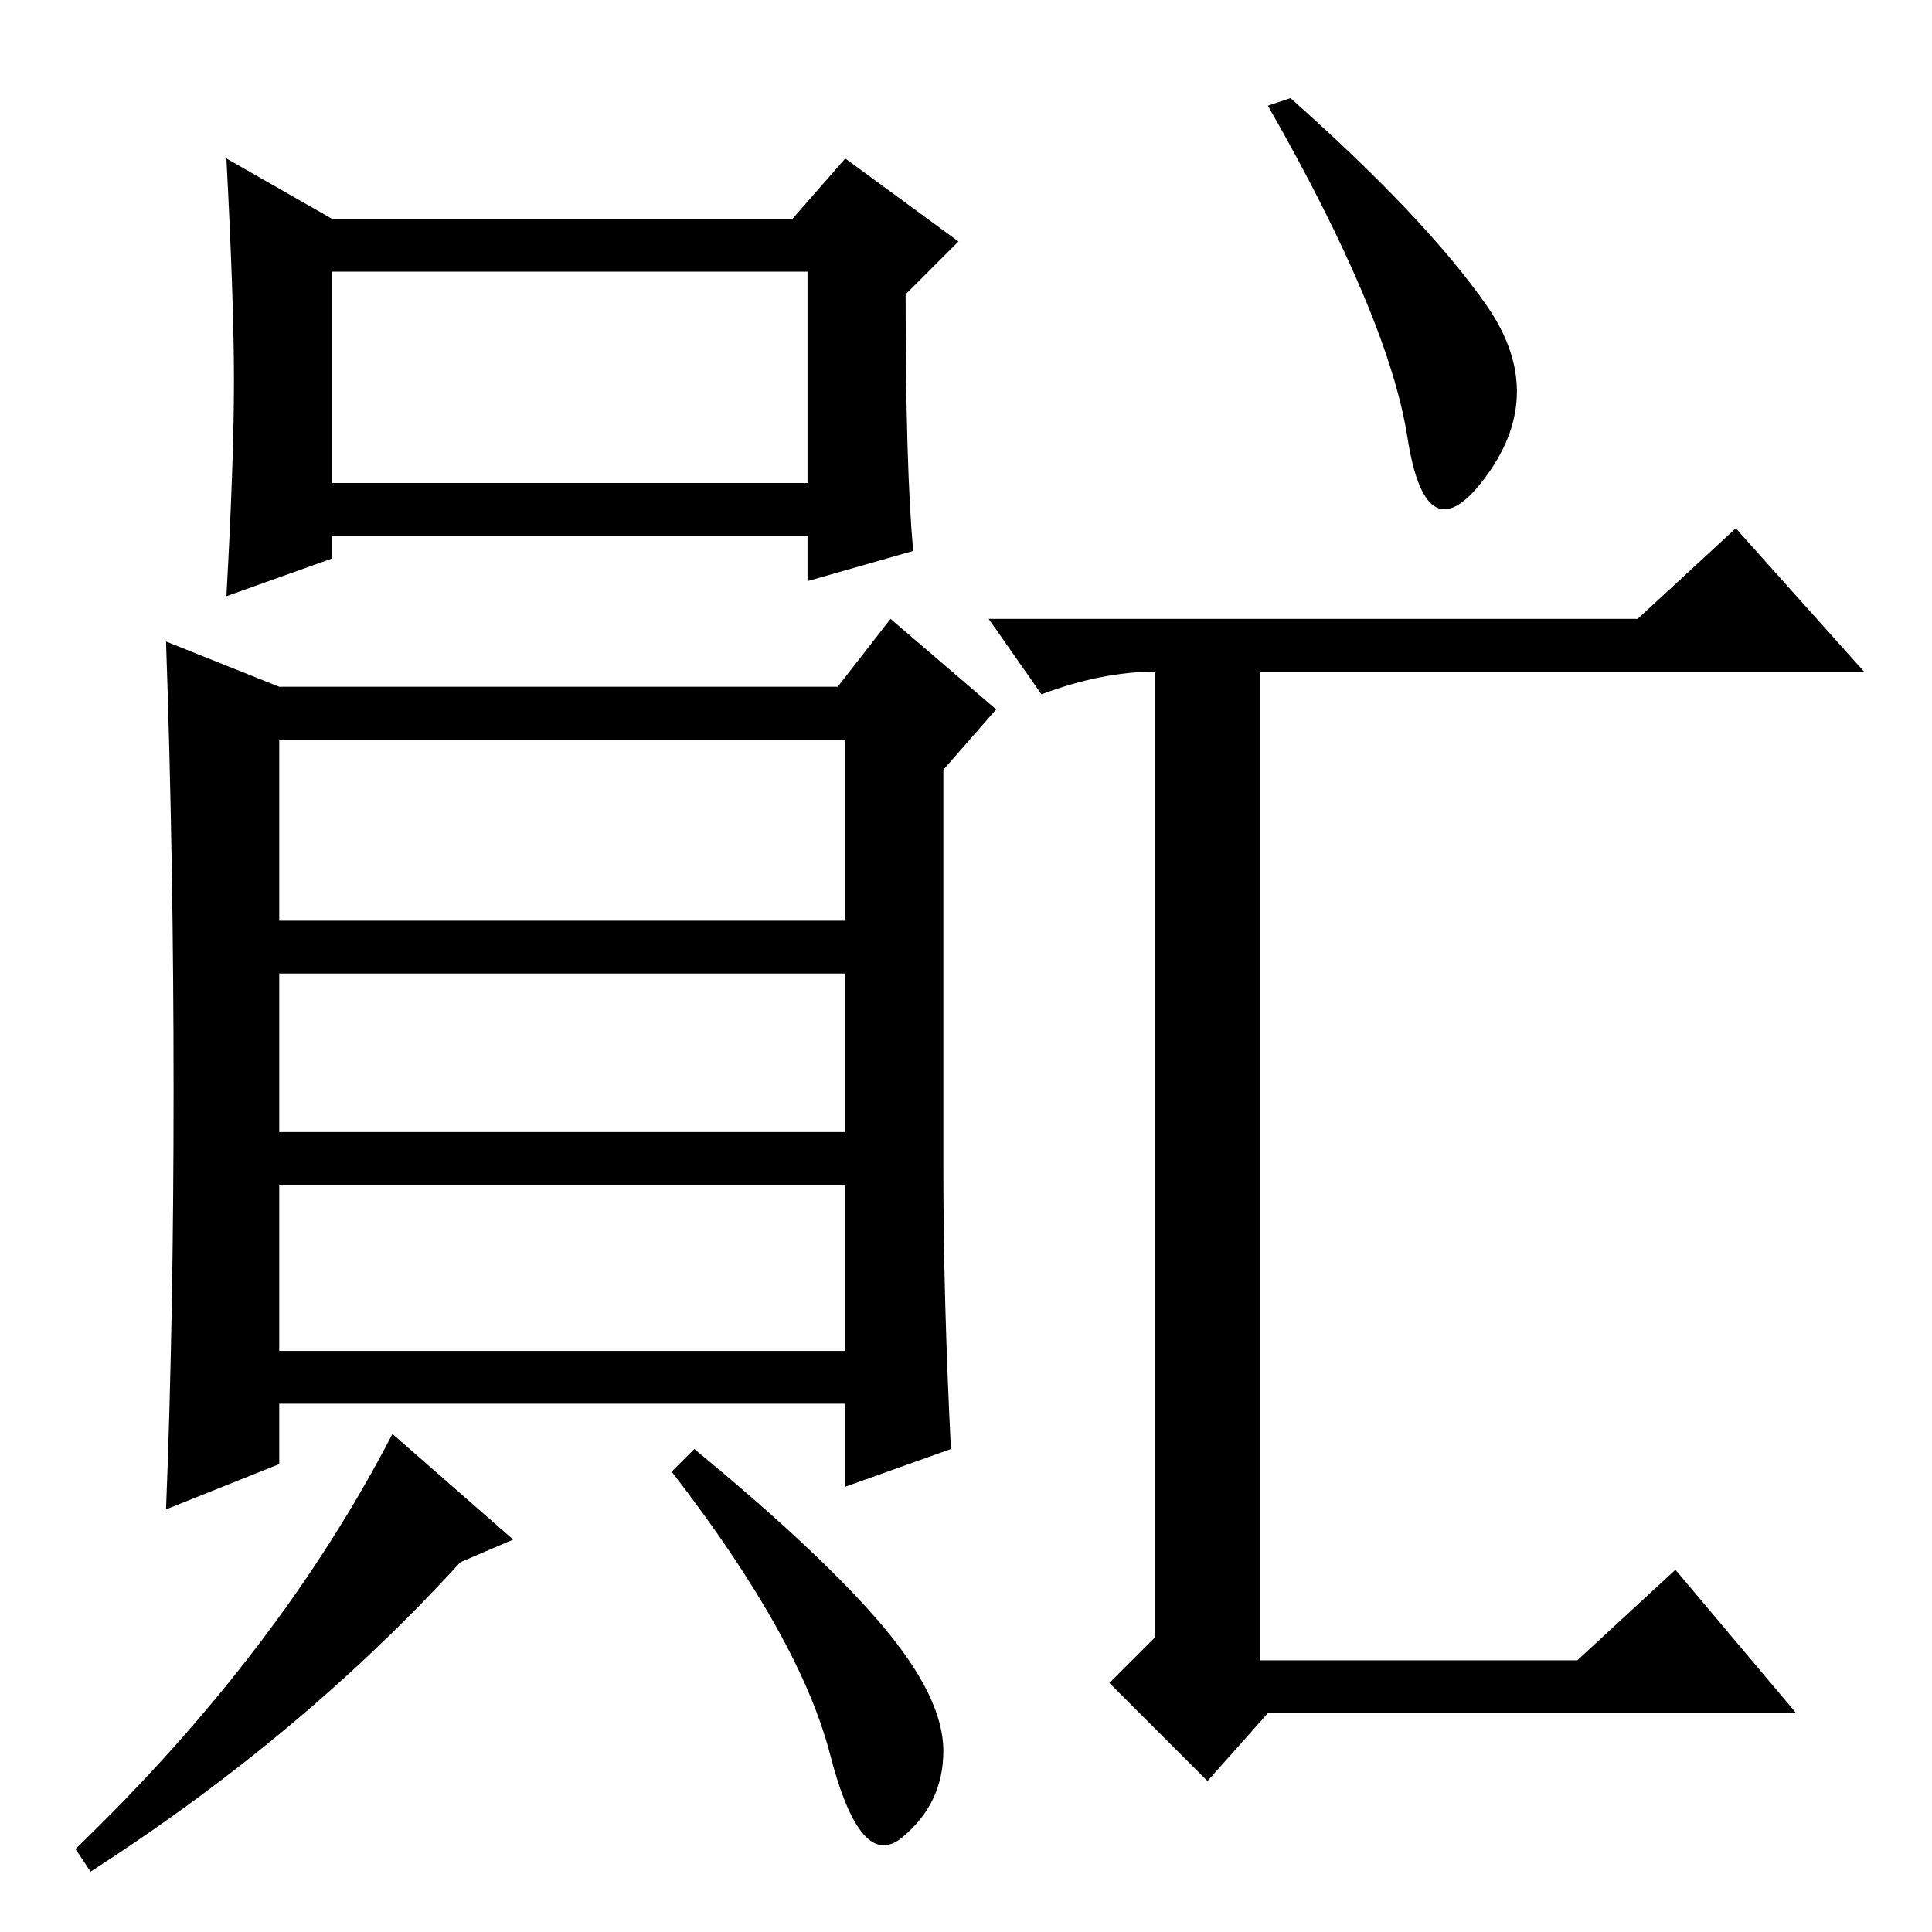 <?xml version="1.0" standalone="no"?>
<!DOCTYPE svg PUBLIC "-//W3C//DTD SVG 1.1//EN" "http://www.w3.org/Graphics/SVG/1.1/DTD/svg11.dtd" >
<svg xmlns="http://www.w3.org/2000/svg" xmlns:xlink="http://www.w3.org/1999/xlink" version="1.1" viewBox="0 -36 256 256">
  <g transform="matrix(1 0 0 -1 0 220)">
   <path fill="currentColor"
d="M44 227h61l7 8l15 -11l-7 -7q0 -23 1 -34l-14 -4v6h-63v-3l-14 -5q1 18 1 28.5t-1 29.5zM44 192h63v28h-63v-28zM125 101q0 -17 1 -37l-14 -5v11h-75v-8l-15 -6q1 25 1 55.5t-1 59.5l15 -6h74l7 9l14 -12l-7 -8v-53zM37 134h75v24h-75v-24zM37 106h75v21h-75v-21zM37 77
h75v22h-75v-22zM12 8l-2 3q27 26 42 55l16 -14l-7 -3q-21 -23 -49 -41zM117 40.5q8 -9.5 8 -16.5t-5.5 -11.5t-9.5 11t-21 37.5l3 3q17 -14 25 -23.5zM197 215.5q8 -11.5 0 -22.5t-10.5 5t-18.5 44l3 1q18 -16 26 -27.5zM167 36h42l13 12l16 -19h-70l-8 -9l-13 13l6 6v128
q-7 0 -15 -3l-7 10h86l13 12l17 -19h-80v-131z" />
  </g>

</svg>
